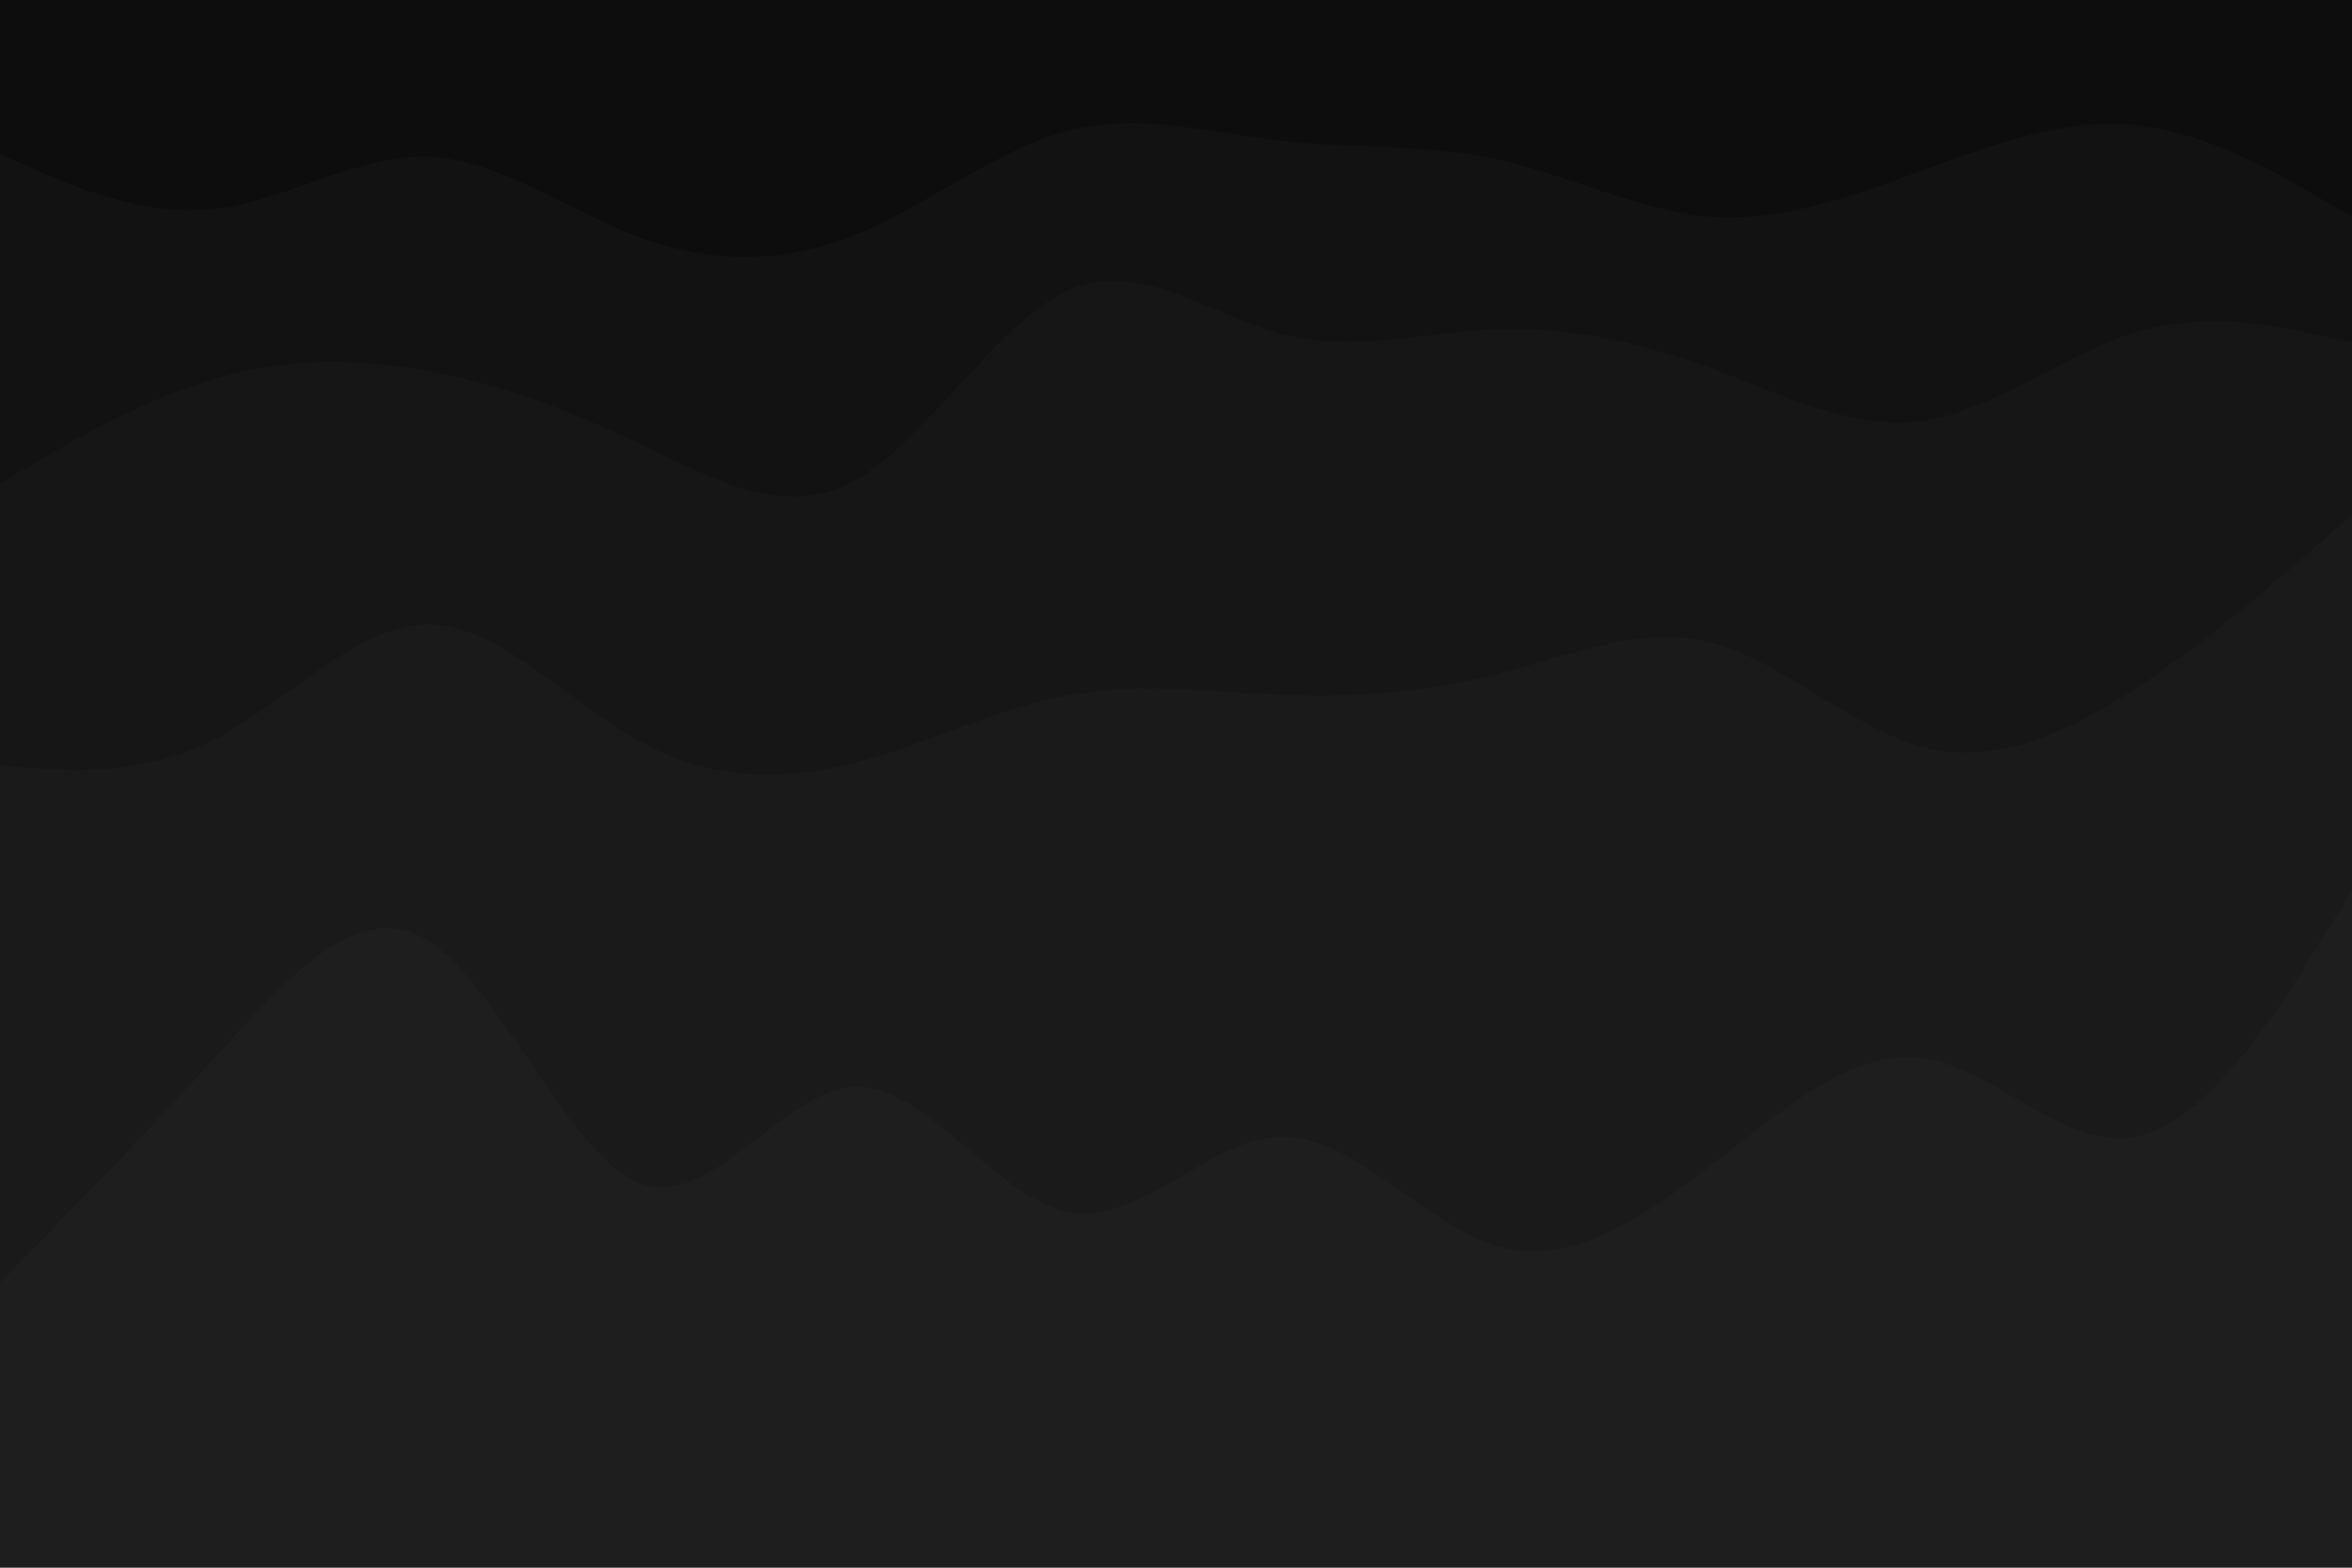 <svg id="visual" viewBox="0 0 900 600" width="900" height="600" xmlns="http://www.w3.org/2000/svg" xmlns:xlink="http://www.w3.org/1999/xlink" version="1.1"><path d="M0 61L13.7 67C27.3 73 54.7 85 82 82C109.3 79 136.7 61 163.8 62C191 63 218 83 245.2 93C272.3 103 299.7 103 327 92C354.3 81 381.7 59 409 52C436.3 45 463.7 53 491 56C518.3 59 545.7 57 573 63C600.3 69 627.7 83 654.8 85C682 87 709 77 736.2 67C763.3 57 790.7 47 818 50C845.3 53 872.7 69 886.3 77L900 85L900 0L886.3 0C872.7 0 845.3 0 818 0C790.7 0 763.3 0 736.2 0C709 0 682 0 654.8 0C627.7 0 600.3 0 573 0C545.7 0 518.3 0 491 0C463.7 0 436.3 0 409 0C381.7 0 354.3 0 327 0C299.7 0 272.3 0 245.2 0C218 0 191 0 163.8 0C136.7 0 109.3 0 82 0C54.7 0 27.3 0 13.7 0L0 0Z" fill="#0d0d0d"></path><path d="M0 187L13.7 179C27.3 171 54.7 155 82 147C109.3 139 136.7 139 163.8 144C191 149 218 159 245.2 172C272.3 185 299.7 201 327 186C354.3 171 381.7 125 409 113C436.3 101 463.7 123 491 130C518.3 137 545.7 129 573 128C600.3 127 627.7 133 654.8 143C682 153 709 167 736.2 163C763.3 159 790.7 137 818 129C845.3 121 872.7 127 886.3 130L900 133L900 83L886.3 75C872.7 67 845.3 51 818 48C790.7 45 763.3 55 736.2 65C709 75 682 85 654.8 83C627.7 81 600.3 67 573 61C545.7 55 518.3 57 491 54C463.7 51 436.3 43 409 50C381.7 57 354.3 79 327 90C299.7 101 272.3 101 245.2 91C218 81 191 61 163.8 60C136.7 59 109.3 77 82 80C54.7 83 27.3 71 13.7 65L0 59Z" fill="#121212"></path><path d="M0 295L13.7 296C27.3 297 54.7 299 82 285C109.3 271 136.7 241 163.8 241C191 241 218 271 245.2 286C272.3 301 299.7 301 327 294C354.3 287 381.7 273 409 268C436.3 263 463.7 267 491 268C518.3 269 545.7 267 573 260C600.3 253 627.7 241 654.8 248C682 255 709 281 736.2 288C763.3 295 790.7 283 818 265C845.3 247 872.7 223 886.3 211L900 199L900 131L886.3 128C872.7 125 845.3 119 818 127C790.7 135 763.3 157 736.2 161C709 165 682 151 654.8 141C627.7 131 600.3 125 573 126C545.7 127 518.3 135 491 128C463.7 121 436.3 99 409 111C381.7 123 354.3 169 327 184C299.7 199 272.3 183 245.2 170C218 157 191 147 163.8 142C136.7 137 109.3 137 82 145C54.7 153 27.3 169 13.7 177L0 185Z" fill="#161616"></path><path d="M0 493L13.7 479C27.3 465 54.7 437 82 407C109.3 377 136.7 345 163.8 362C191 379 218 445 245.2 455C272.3 465 299.7 419 327 418C354.3 417 381.7 461 409 466C436.3 471 463.7 437 491 437C518.3 437 545.7 471 573 479C600.3 487 627.7 469 654.8 448C682 427 709 403 736.2 407C763.3 411 790.7 443 818 437C845.3 431 872.7 387 886.3 365L900 343L900 197L886.3 209C872.7 221 845.3 245 818 263C790.7 281 763.3 293 736.2 286C709 279 682 253 654.8 246C627.7 239 600.3 251 573 258C545.7 265 518.3 267 491 266C463.7 265 436.3 261 409 266C381.7 271 354.3 285 327 292C299.7 299 272.3 299 245.2 284C218 269 191 239 163.8 239C136.7 239 109.3 269 82 283C54.7 297 27.3 295 13.7 294L0 293Z" fill="#1a1a1a"></path><path d="M0 601L13.7 601C27.3 601 54.7 601 82 601C109.3 601 136.7 601 163.8 601C191 601 218 601 245.2 601C272.3 601 299.7 601 327 601C354.3 601 381.7 601 409 601C436.3 601 463.7 601 491 601C518.3 601 545.7 601 573 601C600.3 601 627.7 601 654.8 601C682 601 709 601 736.2 601C763.3 601 790.7 601 818 601C845.3 601 872.7 601 886.3 601L900 601L900 341L886.3 363C872.7 385 845.3 429 818 435C790.7 441 763.3 409 736.2 405C709 401 682 425 654.8 446C627.7 467 600.3 485 573 477C545.7 469 518.3 435 491 435C463.7 435 436.3 469 409 464C381.7 459 354.3 415 327 416C299.7 417 272.3 463 245.2 453C218 443 191 377 163.8 360C136.7 343 109.3 375 82 405C54.7 435 27.3 463 13.7 477L0 491Z" fill="#1e1e1e"></path></svg>